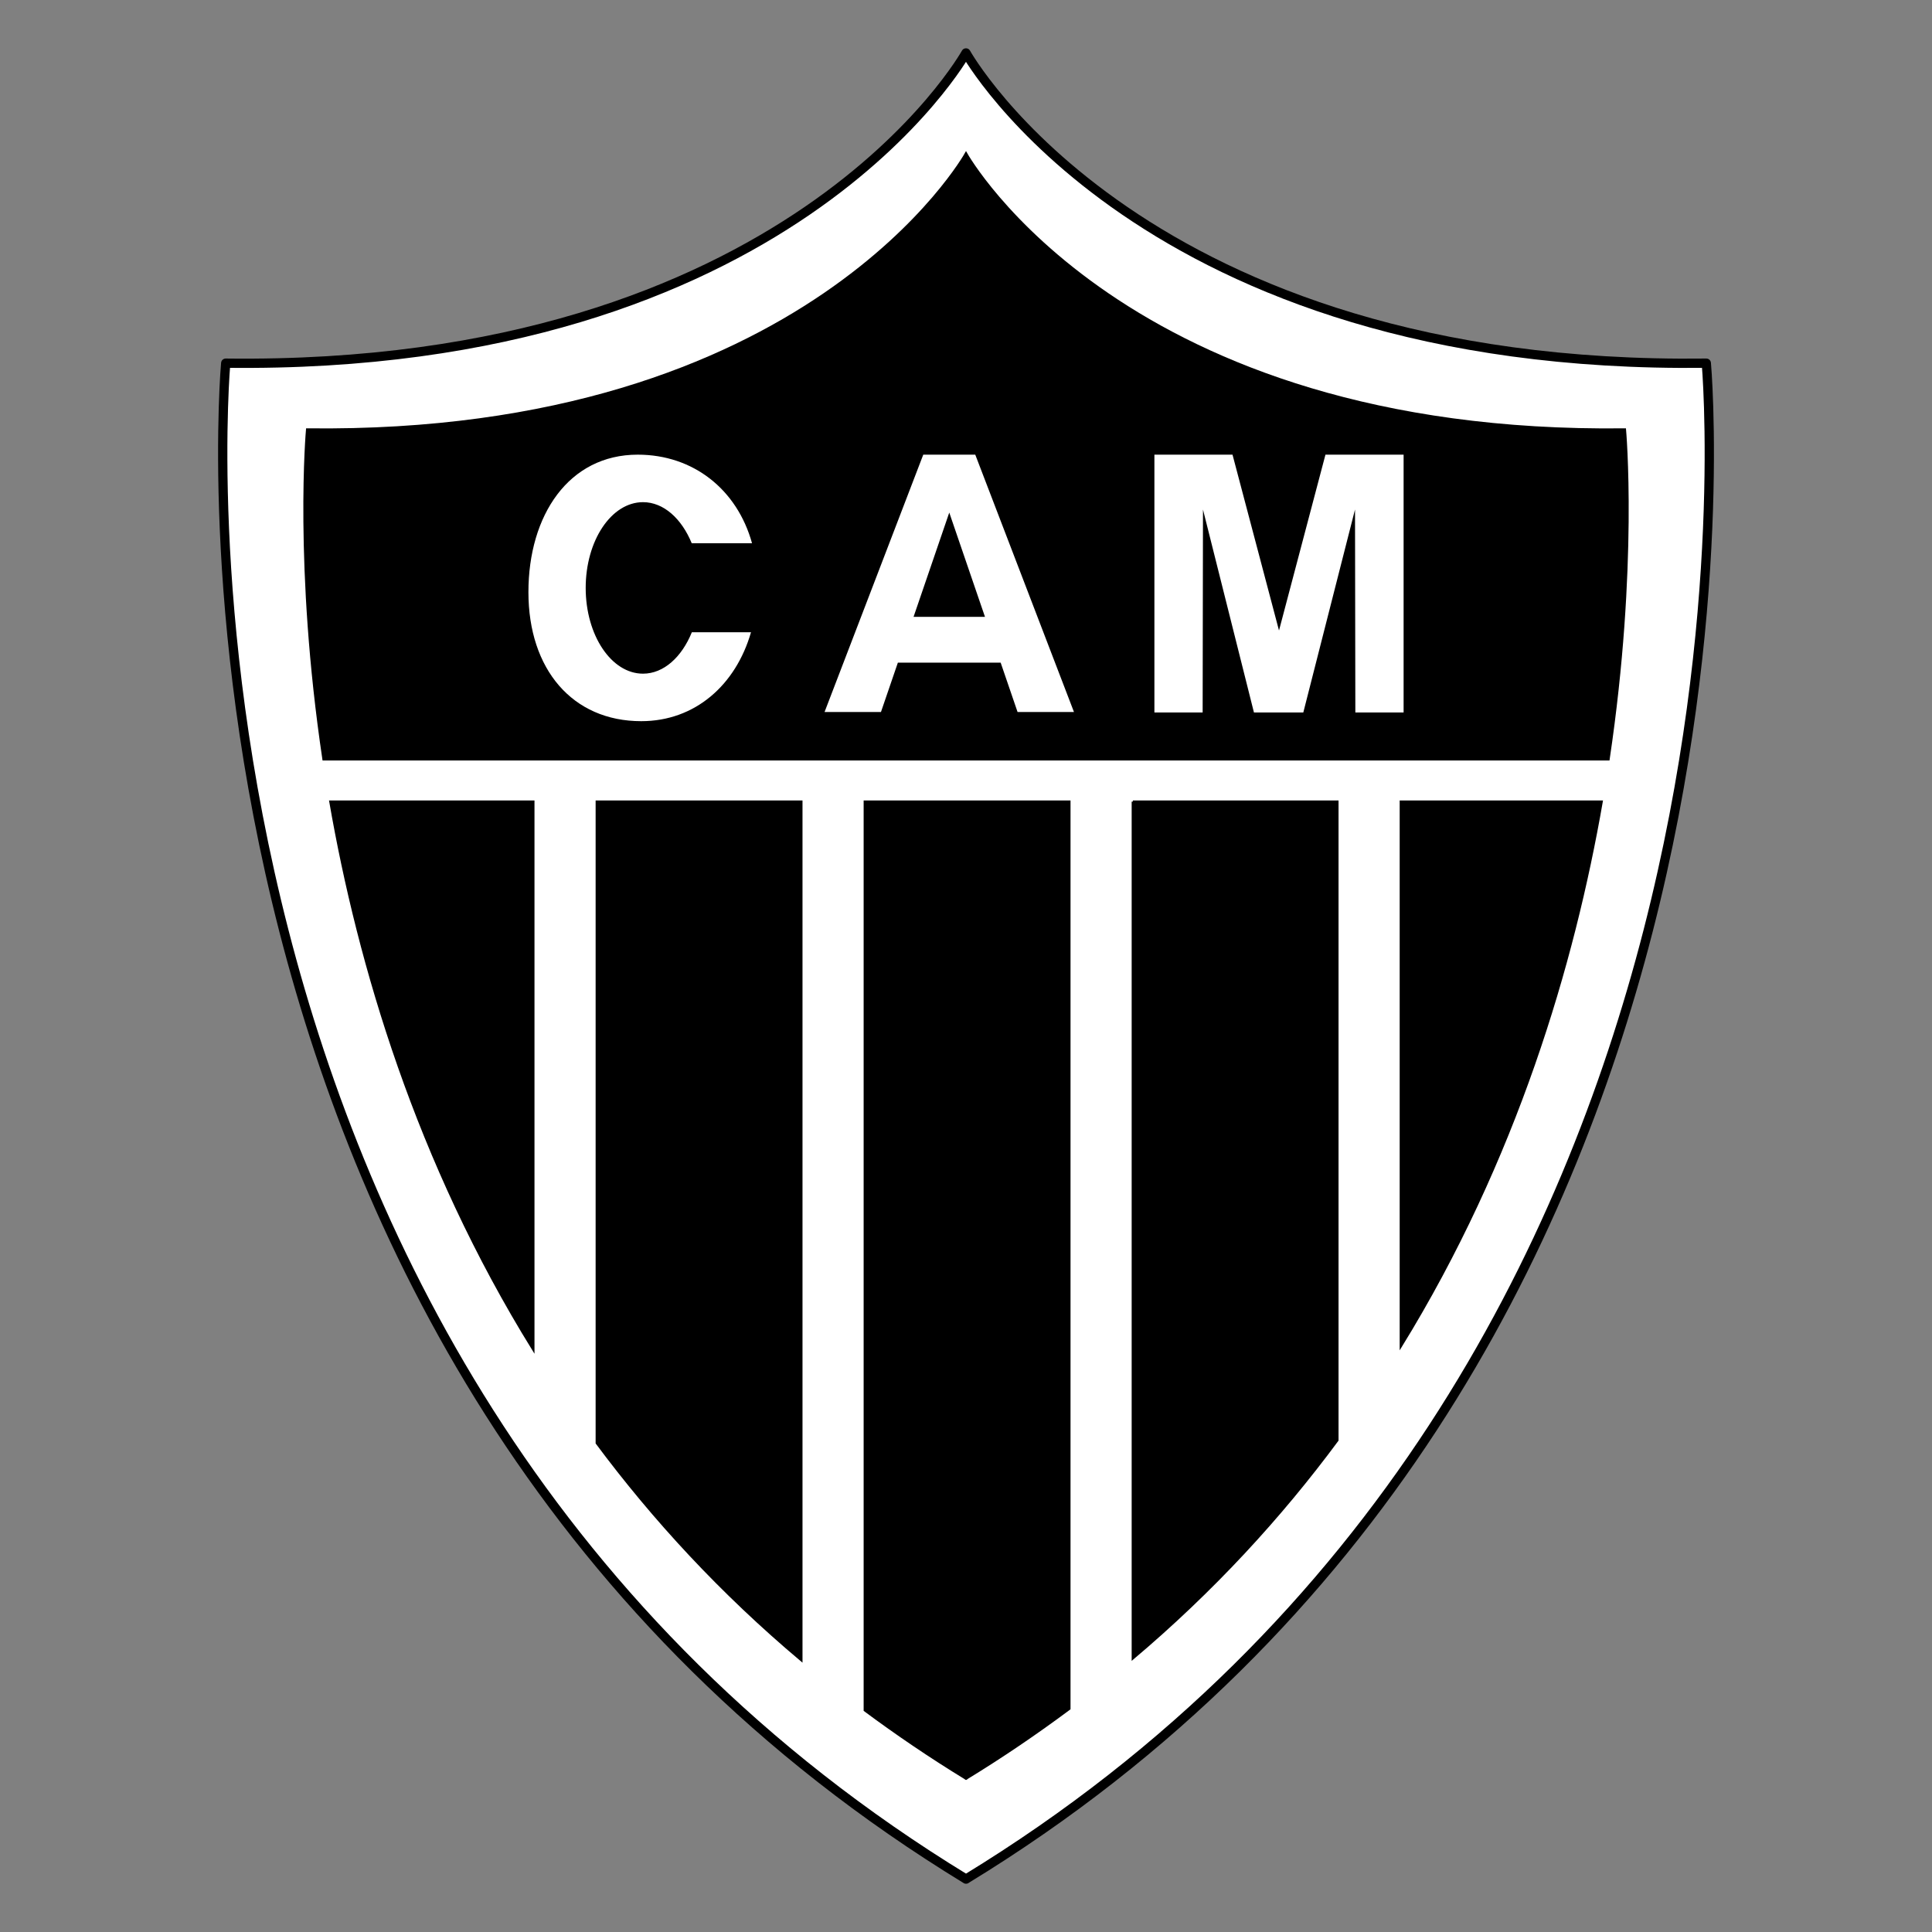 <?xml version="1.0" encoding="UTF-8" standalone="no"?>
<svg
   xmlns:dc="http://purl.org/dc/elements/1.1/"
   xmlns:cc="http://creativecommons.org/ns#"
   xmlns:rdf="http://www.w3.org/1999/02/22-rdf-syntax-ns#"
   xmlns:svg="http://www.w3.org/2000/svg"
   xmlns="http://www.w3.org/2000/svg"
   xmlns:sodipodi="http://sodipodi.sourceforge.net/DTD/sodipodi-0.dtd"
   xmlns:inkscape="http://www.inkscape.org/namespaces/inkscape"
   version="1.1"
   id="Layer_1"
   x="0px"
   y="0px"
   viewBox="0 0 1000 1000"
   xml:space="preserve"
   sodipodi:docname="Clube Atlético Mineiro.svg"
   width="1000"
   height="1000"
   inkscape:version="1.0.1 (3bc2e813f5, 2020-09-07)"><rect x="0" y="0" width="1000" height="1000" fill="#808080" stroke="none"/><defs
   id="defs33" /><sodipodi:namedview
   pagecolor="#ffffff"
   bordercolor="#666666"
   borderopacity="1"
   objecttolerance="10"
   gridtolerance="10"
   guidetolerance="10"
   inkscape:pageopacity="0"
   inkscape:pageshadow="2"
   inkscape:window-width="1920"
   inkscape:window-height="1017"
   id="namedview31"
   showgrid="false"
   inkscape:zoom="0.845"
   inkscape:cx="500"
   inkscape:cy="500"
   inkscape:window-x="-8"
   inkscape:window-y="-8"
   inkscape:window-maximized="1"
   inkscape:current-layer="Layer_1" />










<g
   id="g874"
   transform="matrix(1.535,0,0,1.535,-6.239,-6.051)"><path
     style="fill:#ffffff"
     d="M 329.813,637.566 C 49.269,466.386 80.175,126.403 80.175,126.403 270.376,128.781 329.813,21.793 329.813,21.793 h -0.022 c 0,0 59.438,106.988 249.64,104.61 0,0 30.907,339.983 -249.64,511.164 h 0.022 z"
     id="path2" /><path
     style="fill:none;stroke:#000000;stroke-width:0.782;stroke-linejoin:round"
     d="m 329.811,603.698 c -0.002,-10e-4 -0.005,-0.003 -0.009,-0.005 -0.003,10e-4 -0.006,0.003 -0.01,0.005 z"
     id="path4" /><path
     style="stroke:#000000;stroke-width:0.782"
     d="M 551.97,148.763 C 383.036,150.875 330.019,56.064 329.802,55.678 c -0.214,0.387 -53.234,95.198 -222.168,93.085 0,0 -4.181,46.034 5.529,111.226 249.942,0 372.83,0 433.28,0 9.71,-65.193 5.527,-111.226 5.527,-111.226 z"
     id="path6" /><path
     style="stroke:#000000;stroke-width:0.782"
     d="m 295.674,274.253 c 0,158.199 0,251.48 0,306.396 10.775,7.985 22.1,15.703 34.128,23.044 12.295,-7.503 23.863,-15.395 34.849,-23.572 0,-54.982 0,-148.163 0,-305.868 -21.103,0 -44.006,0 -68.977,0 z"
     id="path8" /><path
     style="stroke:#000000;stroke-width:0.782"
     d="m 205.299,274.253 c 0,92.535 0,162.879 0,216.285 19.102,25.677 41.875,50.413 68.977,73.21 0,-56.51 0,-146.45 0,-289.496 -21.556,10e-4 -44.521,10e-4 -68.977,10e-4 z"
     id="path10" /><path
     style="stroke:#000000;stroke-width:0.782"
     d="m 115.473,274.253 c 9.567,55.03 29.183,121.412 68.428,184.792 0,-48.754 0,-109.417 0,-184.792 -21.686,0 -44.451,0 -68.428,0 z"
     id="path12" /><path
     style="stroke:#000000;stroke-width:0.782"
     d="m 476.424,274.253 c 0,74.772 0,135.085 0,183.639 38.769,-63.032 58.2,-128.943 67.709,-183.639 -17.229,0 -39.342,0 -67.709,0 z"
     id="path14" /><path
     style="stroke:#000000;stroke-width:0.782"
     d="m 386.049,274.253 c 0,142.537 0,232.343 0,288.89 27.122,-22.914 49.898,-47.766 68.976,-73.559 0,-53.29 0,-123.339 0,-215.331 -20.167,0 -43.019,0 -68.976,0 z"
     id="path16" /><g
     id="g24">
	<path
   style="fill:#ffffff"
   d="m 237.355,217.136 c -3.391,8.341 -9.466,13.968 -16.469,13.968 -10.675,0 -19.328,-12.946 -19.328,-28.917 0,-15.968 8.653,-28.915 19.328,-28.915 6.97,0 13.024,5.571 16.426,13.848 8.684,0 15.357,0 20.335,0 -5.034,-18.161 -19.831,-29.867 -38.547,-29.867 -23.213,0 -36.853,20.363 -36.853,46.361 0,25.996 14.829,43.507 38.039,43.507 18.174,0 31.895,-12.216 37.014,-29.984 -5.05,-0.001 -11.572,-0.001 -19.945,-0.001 z"
   id="path18" />
	<path
   style="fill:#ffffff"
   d="m 347.185,244.031 h 19.02 l -33.286,-86.779 c 0,0 -0.027,0 -2.078,0 -7.573,0 -11.407,0 -13.376,0 -2.048,0 -2.078,0 -2.078,0 l -33.286,86.779 h 19.021 l 5.699,-16.643 h 34.664 z m -35.069,-32.096 12.038,-35.153 12.04,35.153 z"
   id="path20" />
	<path
   style="fill:#ffffff"
   d="m 393.327,244.18 v -86.927 h 26.339 l 15.676,59.296 15.664,-59.296 h 26.352 v 86.927 h -16.272 l -0.111,-68.428 -17.435,68.428 h -16.648 l -17.183,-68.428 -0.113,68.428 z"
   id="path22" />
</g><path
     style="fill:none;stroke:#ffffff;stroke-width:7.821;stroke-linejoin:round"
     d="M 329.813,619.093 C 66.1,458.184 95.154,138.598 95.154,138.598 c 178.787,2.235 234.638,-98.333 234.638,-98.333 0,0 55.872,100.568 234.66,98.333 0,0 29.054,319.586 -234.66,480.495 z"
     id="path26" /><path
     style="fill:none;stroke:#000000;stroke-width:3.128;stroke-linejoin:round"
     d="M 329.813,637.566 C 49.269,466.386 80.175,126.403 80.175,126.403 270.376,128.78 329.79,21.793 329.79,21.793 c 0,0 59.438,106.988 249.64,104.61 0,0 30.907,339.983 -249.64,511.164 h 0.023 z"
     id="path28" /></g>
</svg>
